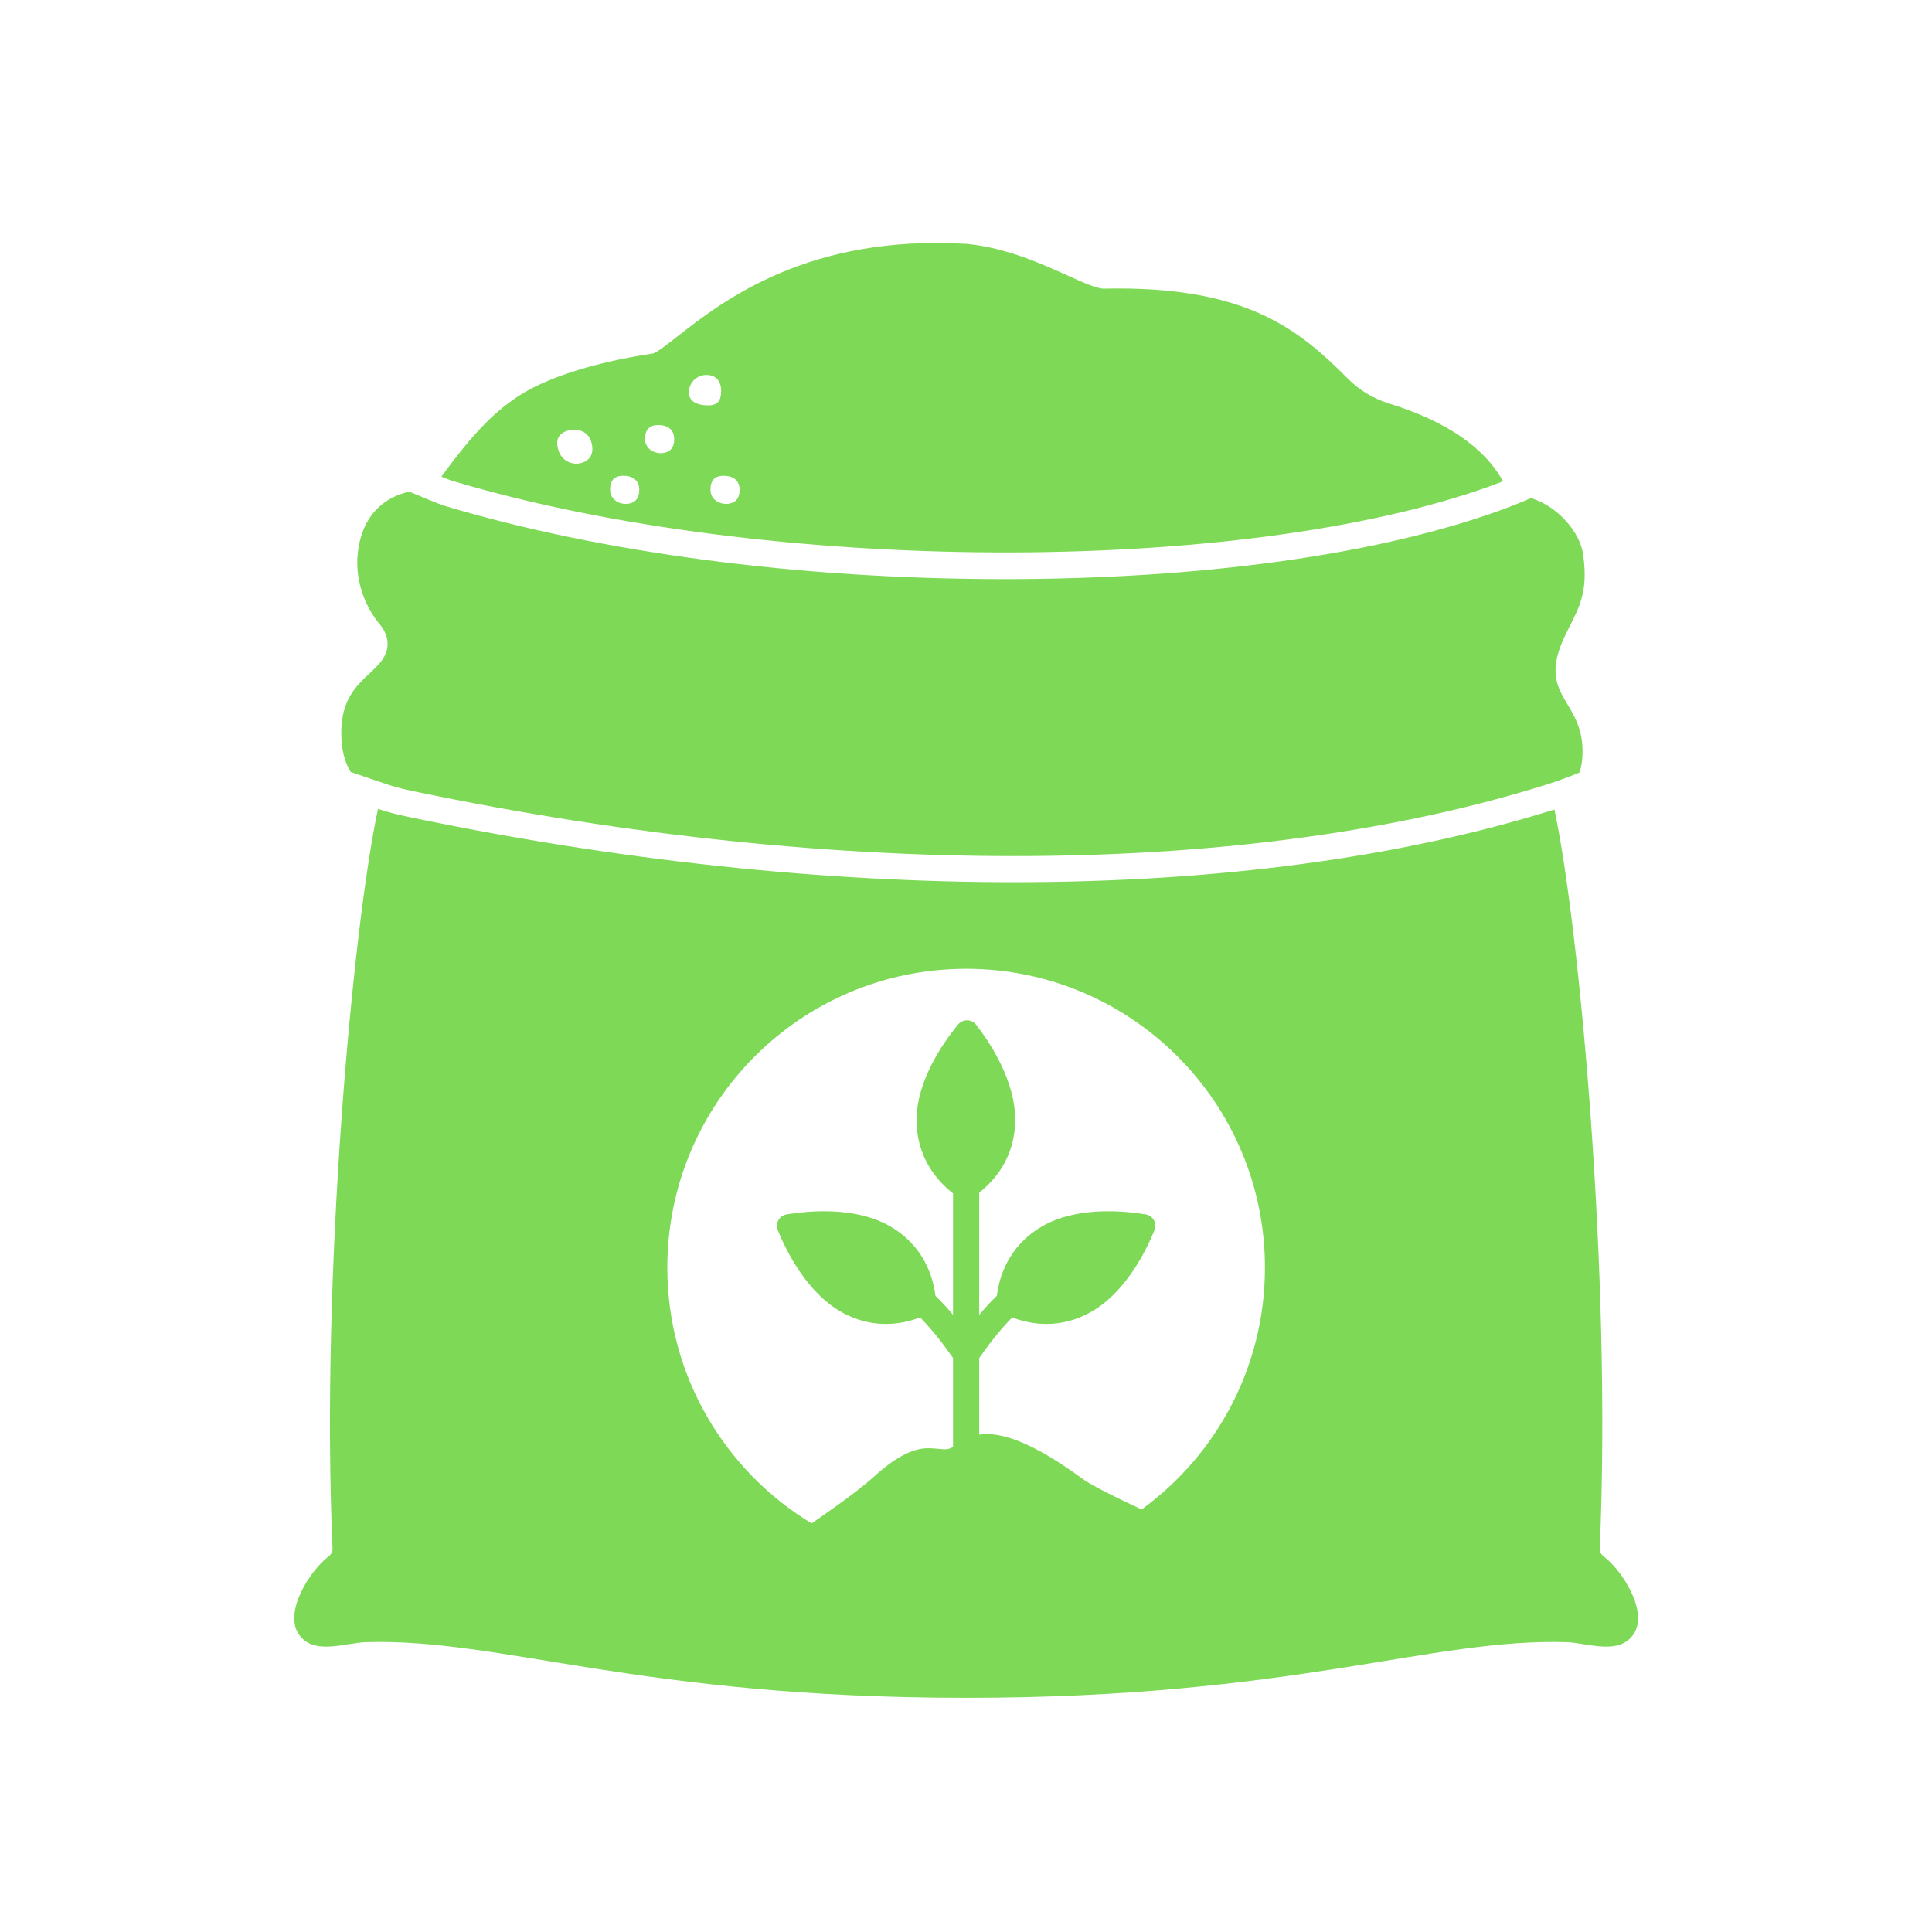 <svg xmlns="http://www.w3.org/2000/svg" xmlns:xlink="http://www.w3.org/1999/xlink" width="1080" zoomAndPan="magnify" viewBox="0 0 810 810" height="1080" preserveAspectRatio="xMidYMid meet" version="1.0"><defs><clipPath id="2aedd6b6c8"><path d="M 123 339 L 687 339 L 687 711.598 L 123 711.598 Z M 123 339 " clip-rule="nonzero"/></clipPath></defs><g clip-path="url(#2aedd6b6c8)"><path fill="#7ed957" d="M 478.633 632.836 C 478.633 632.836 459.395 624.027 454.191 620.227 C 433.41 605.039 419.887 600.023 410.535 601.488 L 410.535 569.367 C 414.047 564.414 418.582 558.191 424.375 552.34 C 431.699 555.156 444.203 557.617 457.645 549.91 C 471.93 541.719 480.426 524.594 484.02 515.777 C 485.207 512.875 483.387 509.637 480.293 509.133 C 470.785 507.57 451.414 505.836 437.09 514.051 C 422.598 522.359 418.859 535.688 417.941 543.258 C 415.227 545.895 412.766 548.598 410.535 551.258 L 410.535 500.008 C 416.668 495.211 425.551 485.52 425.613 469.578 C 425.68 453.113 415.109 437.184 409.281 429.66 C 407.359 427.18 403.652 427.133 401.66 429.555 C 395.551 437.008 384.344 452.902 384.281 469.418 C 384.215 485.754 393.465 495.598 399.566 500.309 L 399.566 551.242 C 397.34 548.582 394.887 545.887 392.18 543.258 C 391.262 535.688 387.52 522.359 373.031 514.051 C 358.703 505.836 339.336 507.57 329.824 509.133 C 326.73 509.637 324.914 512.875 326.098 515.777 C 329.691 524.594 338.188 541.719 352.473 549.91 C 365.914 557.617 378.418 555.156 385.746 552.34 C 391.531 558.184 396.059 564.395 399.566 569.344 L 399.566 606.68 C 396.289 608.391 395.449 607.34 389.508 607.188 C 381.785 607.004 374.035 612.16 365.98 619.457 C 357.957 626.742 340.383 638.59 340.254 638.68 C 304.004 616.73 279.777 576.918 279.777 531.449 C 279.777 462.258 335.867 406.168 405.051 406.168 C 474.238 406.168 530.328 462.258 530.328 531.449 C 530.328 573.137 509.957 610.066 478.633 632.836 Z M 672.152 652.332 C 671.199 651.594 670.645 650.465 670.695 649.262 C 675.699 535.484 662.262 389.156 651.699 339.387 C 587.113 359.688 509.488 369.867 424.934 369.867 C 344.973 369.867 258.812 360.773 171.566 342.551 C 167.379 341.672 162.91 340.645 158.477 339.133 C 147.902 388.656 134.41 535.293 139.422 649.262 C 139.477 650.465 138.918 651.594 137.969 652.332 C 129.48 658.902 119.227 675.781 125.086 684.891 C 131.145 694.312 144.605 688.746 153.352 688.48 C 210.246 686.742 267.773 711.812 405.059 711.812 C 542.348 711.812 599.875 686.742 656.766 688.48 C 665.512 688.746 678.977 694.312 685.031 684.891 C 690.891 675.781 680.641 658.902 672.152 652.332 " fill-opacity="1" fill-rule="nonzero"/></g><path fill="#7ed957" d="M 237.77 180.621 C 241.863 179.234 246.371 180.777 247.754 184.871 C 249.137 188.965 248.234 192.602 244.141 193.98 C 240.043 195.367 235.602 193.168 234.215 189.074 C 232.836 184.98 233.672 182 237.77 180.621 Z M 261.34 199.473 C 264.711 199.473 268.012 200.977 268.012 205.328 C 268.012 209.68 265.602 210.855 263.375 211.195 C 260.039 211.703 255.793 209.68 255.793 205.328 C 255.793 200.977 257.965 199.473 261.34 199.473 Z M 275.996 178.203 C 279.371 178.203 282.664 179.711 282.664 184.062 C 282.664 188.406 280.258 189.586 278.035 189.926 C 274.699 190.43 270.445 188.406 270.445 184.062 C 270.445 179.711 272.621 178.203 275.996 178.203 Z M 296.137 157.207 C 300.188 157.207 302.348 159.812 302.348 163.863 C 302.348 167.91 300.914 169.961 296.863 169.961 C 292.816 169.961 288.809 168.582 288.809 164.535 C 288.809 160.484 292.09 157.207 296.137 157.207 Z M 310.082 205.328 C 310.082 209.68 307.672 210.855 305.449 211.195 C 302.113 211.703 297.863 209.68 297.863 205.328 C 297.863 200.977 300.039 199.473 303.414 199.473 C 306.789 199.473 310.082 200.977 310.082 205.328 Z M 190.25 201.777 C 321.23 240.844 520.562 241.656 625.535 203.539 C 627.062 202.984 628.605 202.395 630.148 201.793 C 622.27 187.52 606.262 176.559 582.406 169.184 C 575.828 167.148 569.855 163.555 565.133 158.793 C 543.895 137.352 521.555 119.73 462.816 121.016 C 462.781 121.016 462.75 121.016 462.715 121.016 C 459.773 121.016 453.688 118.27 447.25 115.363 C 436.574 110.539 421.953 103.934 405.617 102.281 C 405.547 102.273 405.469 102.27 405.398 102.262 C 338.793 98.227 303.133 126.105 283.969 141.086 C 279.891 144.273 275.266 147.891 273.719 148.215 C 264.66 149.516 233.734 154.703 216.113 166.902 C 207.23 173.051 199.141 180.582 185.07 199.832 C 185.992 200.207 186.785 200.523 187.363 200.762 C 188.34 201.152 189.281 201.488 190.25 201.777 " fill-opacity="1" fill-rule="nonzero"/><path fill="#7ed957" d="M 143.078 307.273 C 143.078 314.371 144.594 319.645 147.004 323.637 C 149.832 324.629 152.703 325.594 155.316 326.48 C 157.645 327.266 159.781 327.984 161.547 328.602 C 165.766 330.082 170.086 331.035 173.809 331.816 C 351.746 368.984 524.887 367.879 648.836 328.793 C 652.426 327.66 657.34 325.91 662.129 323.93 C 663.098 321.258 663.527 318.168 663.496 314.672 C 663.285 293.047 644.379 291.793 655.832 267.211 C 661.199 255.676 666.227 250.004 663.719 232.348 C 662.406 223.117 653.215 212.336 641.895 208.809 C 637.641 210.648 633.43 212.34 629.281 213.848 C 577.848 232.52 503.926 242.793 421.027 242.793 C 420.57 242.793 420.129 242.793 419.676 242.789 C 335.277 242.68 252.684 231.844 187.117 212.285 C 185.816 211.895 184.555 211.453 183.262 210.934 C 180.676 209.887 176.309 208.113 171.594 206.133 C 161.691 208.293 151.707 215.473 149.984 232.129 C 148.766 243.91 153.371 254.848 159.34 261.891 C 162.09 265.137 163.324 269.48 161.891 273.488 C 158.371 283.34 143.078 285.746 143.078 307.273 " fill-opacity="1" fill-rule="nonzero"/></svg>